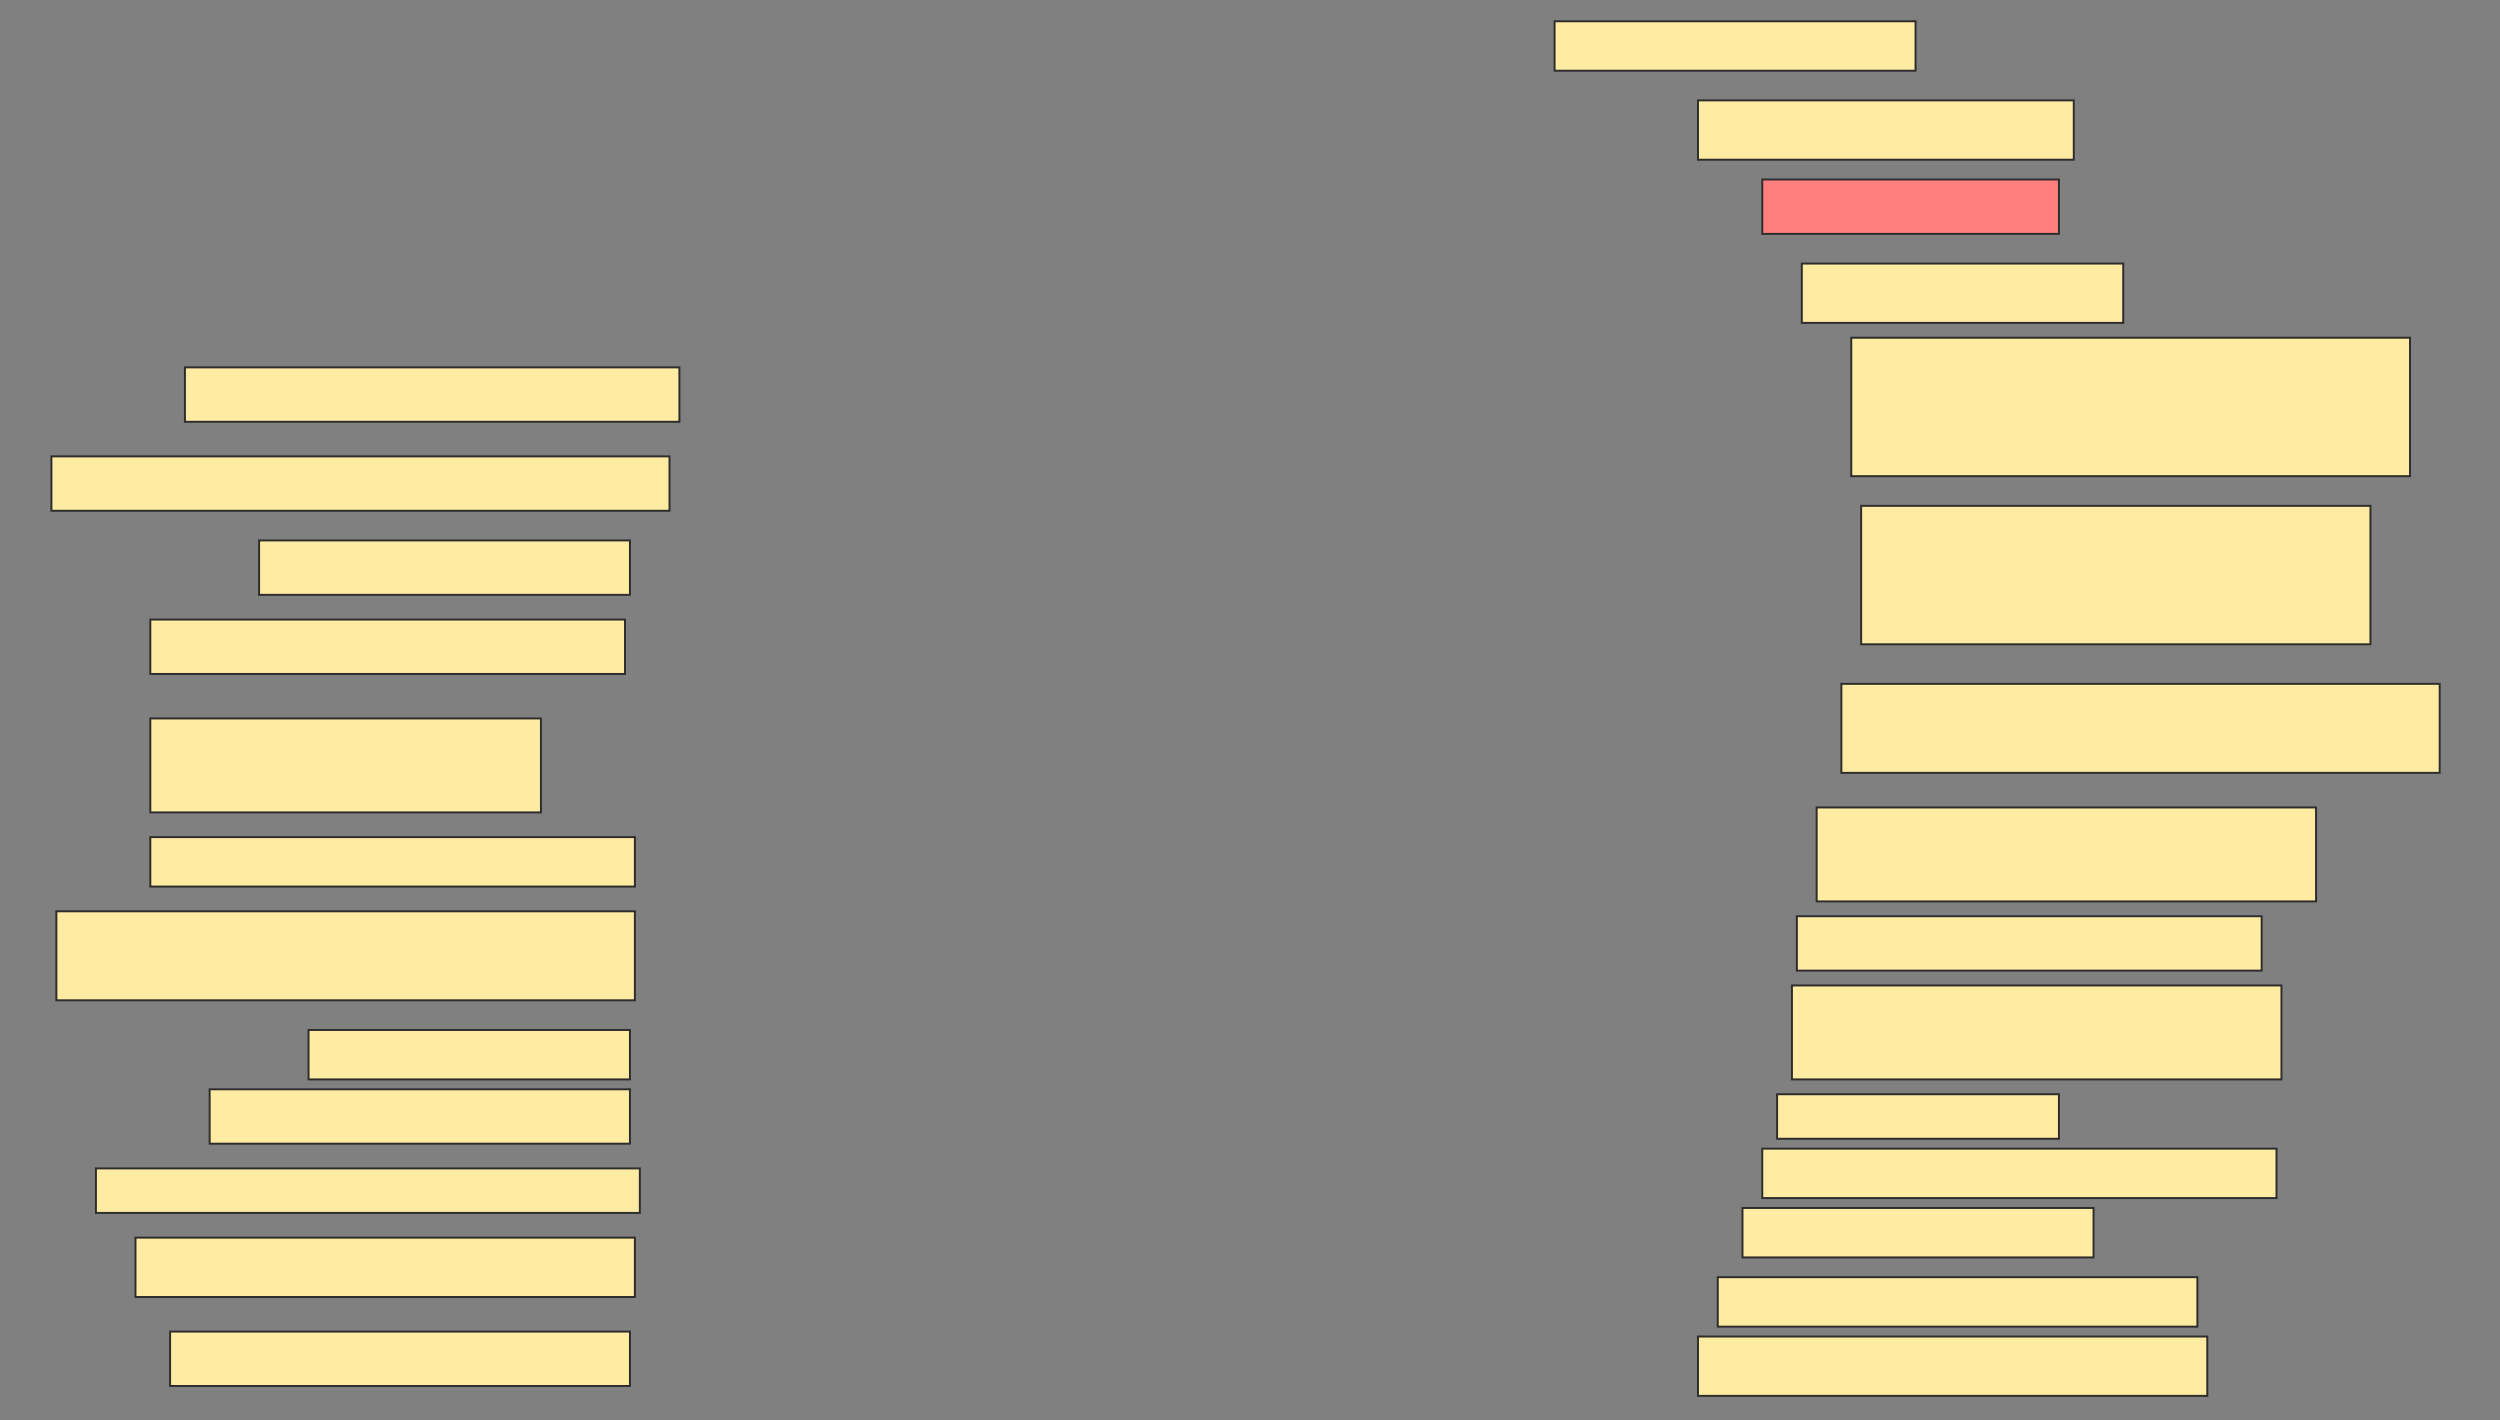 <svg height="718" width="1264" xmlns="http://www.w3.org/2000/svg">
 <rect width="100%" height="100%" fill="#808080" stroke="none"/>
 <!-- Created with Image Occlusion Enhanced -->
 <g>
  <title>Labels</title>
 </g>
 <g>
  <title>Masks</title>
  <rect fill="#FFEBA2" height="25" id="2b2d4fd8bca04912ba5f1406118c7eeb-ao-1" stroke="#2D2D2D" width="182.5" x="786" y="10.75"/>
  <rect fill="#FFEBA2" height="30" id="2b2d4fd8bca04912ba5f1406118c7eeb-ao-2" stroke="#2D2D2D" width="190" x="858.5" y="50.75"/>
  <rect class="qshape" fill="#FF7E7E" height="27.5" id="2b2d4fd8bca04912ba5f1406118c7eeb-ao-3" stroke="#2D2D2D" width="150" x="891" y="90.75"/>
  <rect fill="#FFEBA2" height="30" id="2b2d4fd8bca04912ba5f1406118c7eeb-ao-4" stroke="#2D2D2D" width="162.5" x="911" y="133.25"/>
  <rect fill="#FFEBA2" height="27.5" id="2b2d4fd8bca04912ba5f1406118c7eeb-ao-5" stroke="#2D2D2D" width="250" x="93.5" y="185.75"/>
  <rect fill="#FFEBA2" height="70" id="2b2d4fd8bca04912ba5f1406118c7eeb-ao-6" stroke="#2D2D2D" width="282.5" x="936" y="170.75"/>
  <rect fill="#FFEBA2" height="27.5" id="2b2d4fd8bca04912ba5f1406118c7eeb-ao-7" stroke="#2D2D2D" width="312.5" x="26" y="230.75"/>
  <rect fill="#FFEBA2" height="27.5" id="2b2d4fd8bca04912ba5f1406118c7eeb-ao-8" stroke="#2D2D2D" width="187.5" x="131" y="273.25"/>
  <rect fill="#FFEBA2" height="70" id="2b2d4fd8bca04912ba5f1406118c7eeb-ao-9" stroke="#2D2D2D" width="257.5" x="941" y="255.75"/>
  <rect fill="#FFEBA2" height="27.5" id="2b2d4fd8bca04912ba5f1406118c7eeb-ao-10" stroke="#2D2D2D" width="240" x="76" y="313.25"/>
  <rect fill="#FFEBA2" height="47.5" id="2b2d4fd8bca04912ba5f1406118c7eeb-ao-11" stroke="#2D2D2D" width="197.5" x="76" y="363.25"/>
  <rect fill="#FFEBA2" height="45" id="2b2d4fd8bca04912ba5f1406118c7eeb-ao-12" stroke="#2D2D2D" width="302.5" x="931" y="345.75"/>
  <rect fill="#FFEBA2" height="25" id="2b2d4fd8bca04912ba5f1406118c7eeb-ao-13" stroke="#2D2D2D" width="245" x="76" y="423.25"/>
  <rect fill="#FFEBA2" height="47.5" id="2b2d4fd8bca04912ba5f1406118c7eeb-ao-14" stroke="#2D2D2D" width="252.5" x="918.5" y="408.25"/>
  <rect fill="#FFEBA2" height="45" id="2b2d4fd8bca04912ba5f1406118c7eeb-ao-15" stroke="#2D2D2D" width="292.5" x="28.5" y="460.75"/>
  <rect fill="#FFEBA2" height="27.5" id="2b2d4fd8bca04912ba5f1406118c7eeb-ao-16" stroke="#2D2D2D" width="235" x="908.5" y="463.25"/>
  <rect fill="#FFEBA2" height="47.5" id="2b2d4fd8bca04912ba5f1406118c7eeb-ao-17" stroke="#2D2D2D" stroke-dasharray="null" stroke-linecap="null" stroke-linejoin="null" width="247.5" x="906" y="498.25"/>
  <rect fill="#FFEBA2" height="25" id="2b2d4fd8bca04912ba5f1406118c7eeb-ao-18" stroke="#2D2D2D" stroke-dasharray="null" stroke-linecap="null" stroke-linejoin="null" width="162.5" x="156" y="520.75"/>
  <rect fill="#FFEBA2" height="27.5" id="2b2d4fd8bca04912ba5f1406118c7eeb-ao-19" stroke="#2D2D2D" stroke-dasharray="null" stroke-linecap="null" stroke-linejoin="null" width="212.5" x="106" y="550.75"/>
  <rect fill="#FFEBA2" height="22.5" id="2b2d4fd8bca04912ba5f1406118c7eeb-ao-20" stroke="#2D2D2D" stroke-dasharray="null" stroke-linecap="null" stroke-linejoin="null" width="142.5" x="898.5" y="553.25"/>
  <rect fill="#FFEBA2" height="22.5" id="2b2d4fd8bca04912ba5f1406118c7eeb-ao-21" stroke="#2D2D2D" stroke-dasharray="null" stroke-linecap="null" stroke-linejoin="null" width="275" x="48.5" y="590.75"/>
  <rect fill="#FFEBA2" height="25" id="2b2d4fd8bca04912ba5f1406118c7eeb-ao-22" stroke="#2D2D2D" stroke-dasharray="null" stroke-linecap="null" stroke-linejoin="null" width="260" x="891" y="580.75"/>
  <rect fill="#FFEBA2" height="30" id="2b2d4fd8bca04912ba5f1406118c7eeb-ao-23" stroke="#2D2D2D" stroke-dasharray="null" stroke-linecap="null" stroke-linejoin="null" width="252.5" x="68.5" y="625.75"/>
  <rect fill="#FFEBA2" height="25" id="2b2d4fd8bca04912ba5f1406118c7eeb-ao-24" stroke="#2D2D2D" stroke-dasharray="null" stroke-linecap="null" stroke-linejoin="null" width="177.5" x="881" y="610.75"/>
  <rect fill="#FFEBA2" height="27.5" id="2b2d4fd8bca04912ba5f1406118c7eeb-ao-25" stroke="#2D2D2D" stroke-dasharray="null" stroke-linecap="null" stroke-linejoin="null" width="232.5" x="86" y="673.25"/>
  <rect fill="#FFEBA2" height="25" id="2b2d4fd8bca04912ba5f1406118c7eeb-ao-26" stroke="#2D2D2D" stroke-dasharray="null" stroke-linecap="null" stroke-linejoin="null" width="242.5" x="868.5" y="645.75"/>
  <rect fill="#FFEBA2" height="30" id="2b2d4fd8bca04912ba5f1406118c7eeb-ao-27" stroke="#2D2D2D" stroke-dasharray="null" stroke-linecap="null" stroke-linejoin="null" width="257.5" x="858.5" y="675.75"/>
 </g>
</svg>